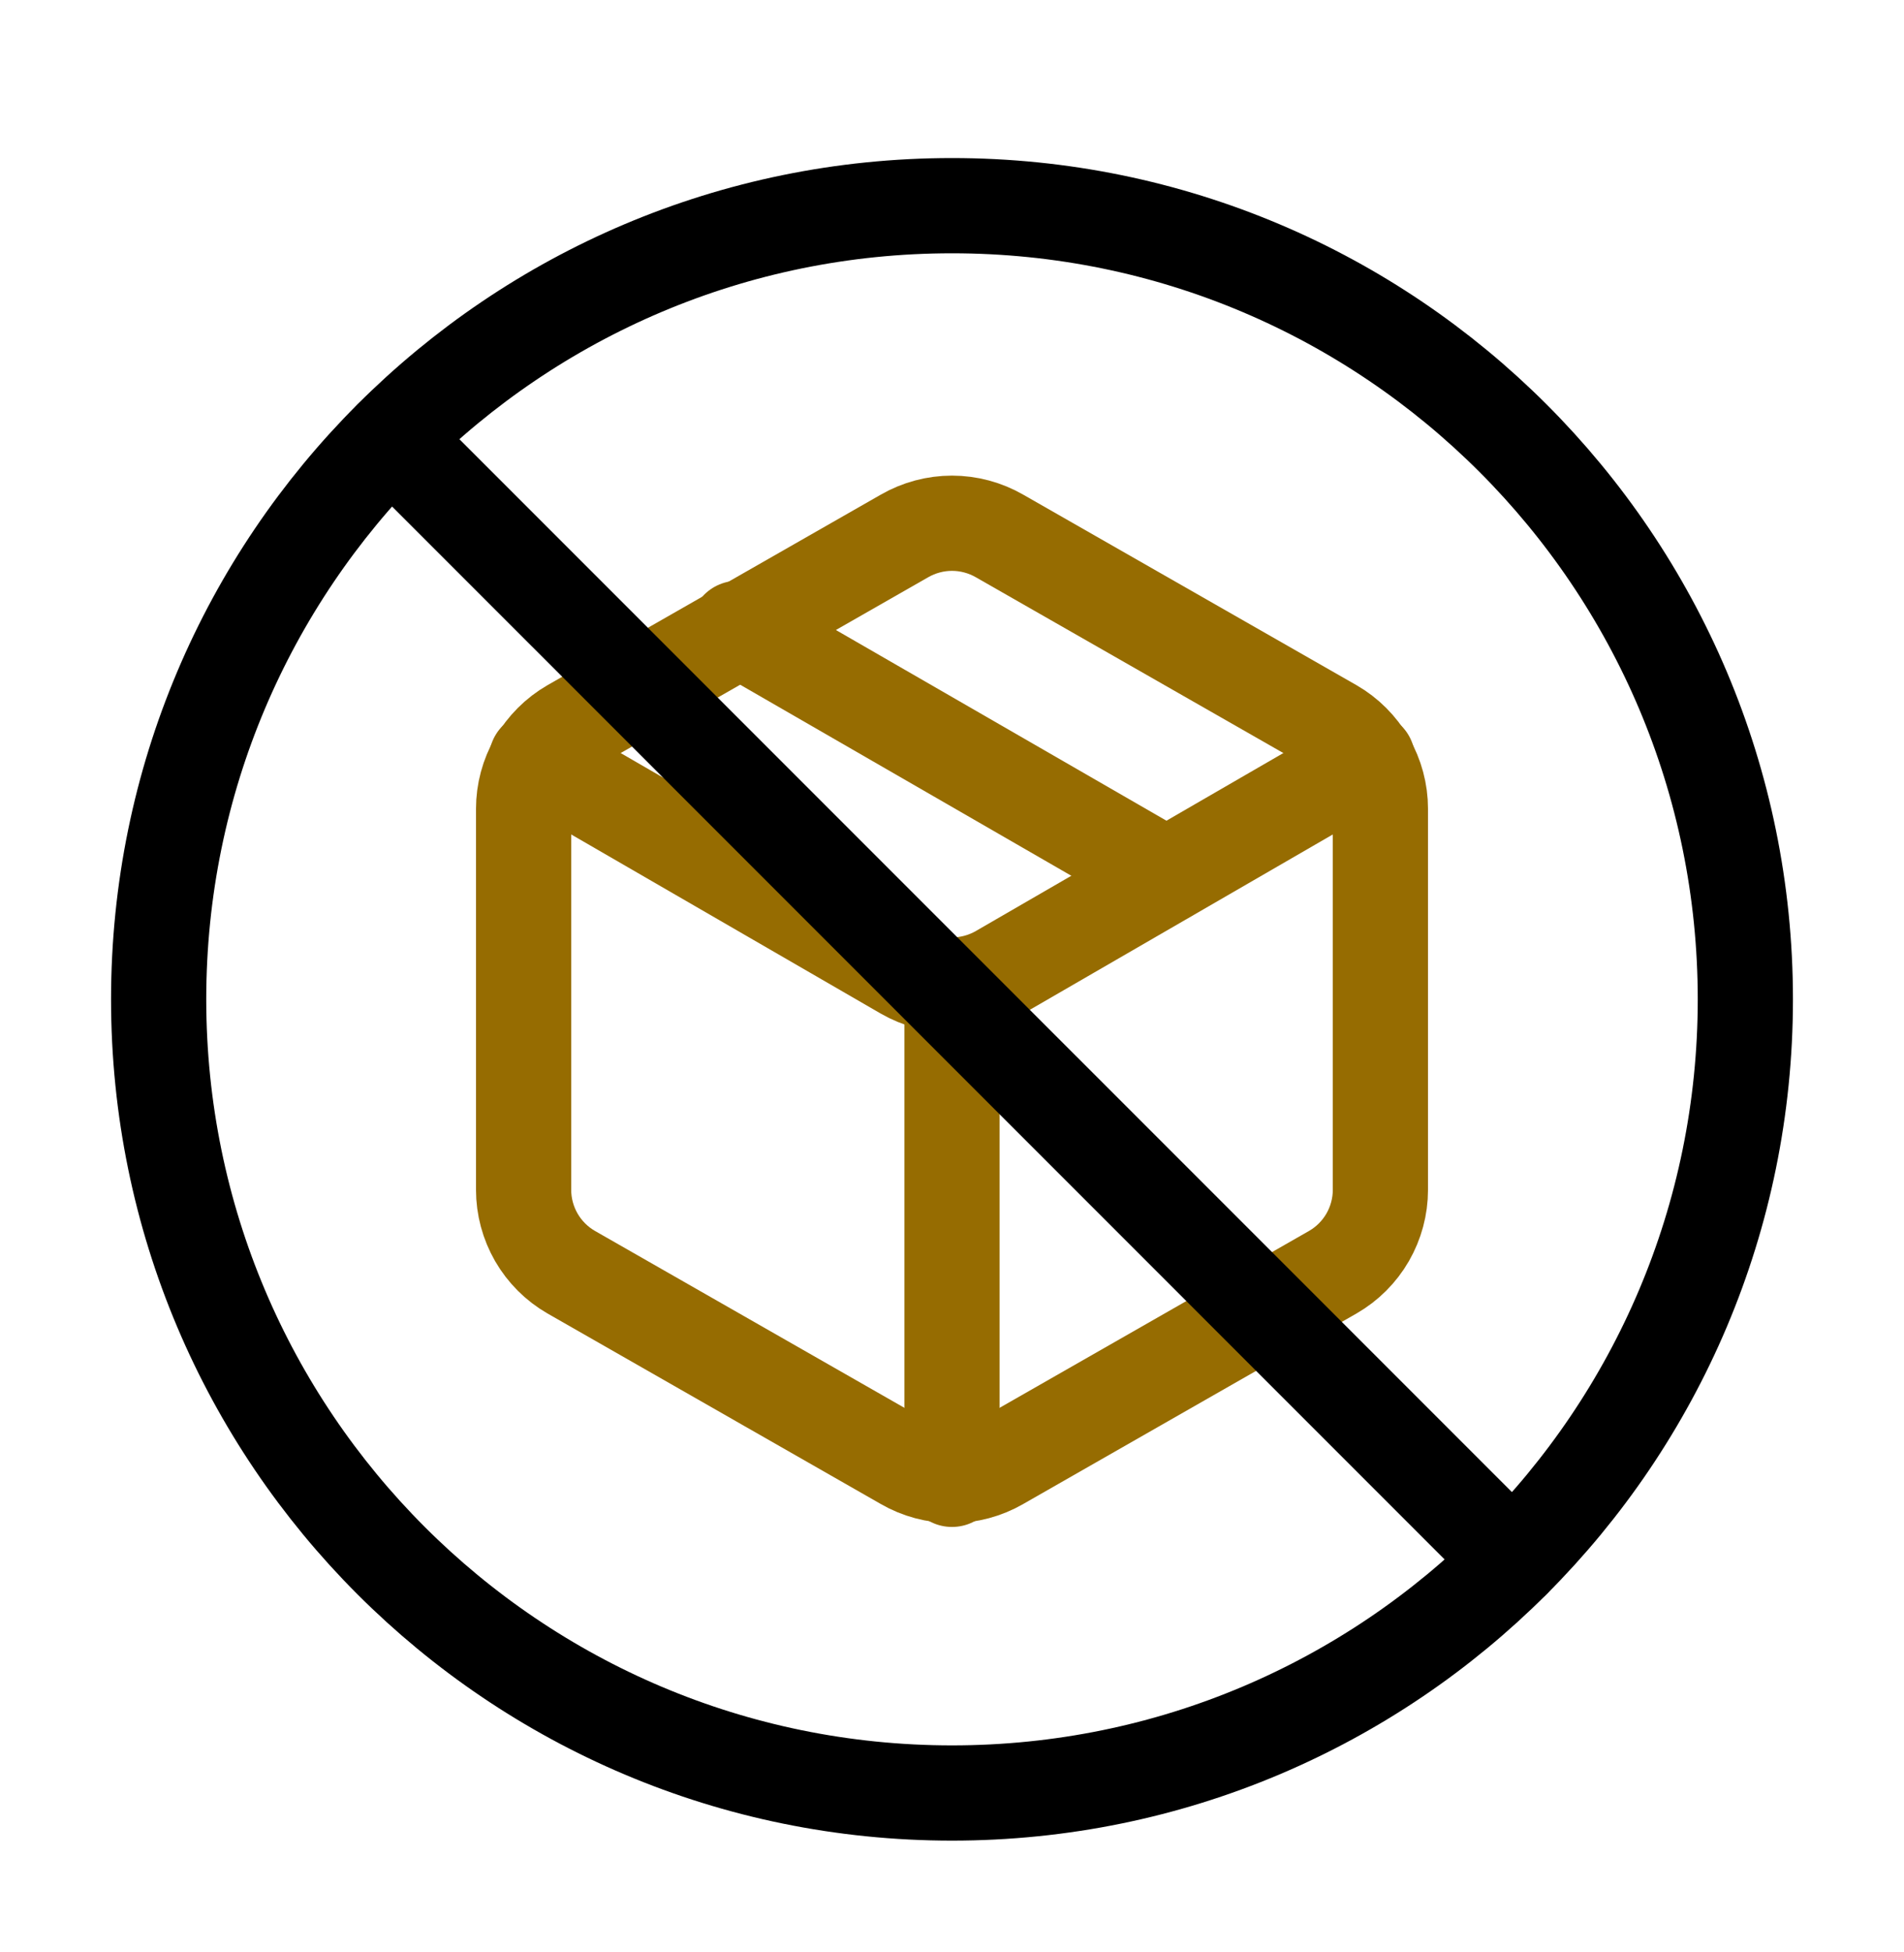 <svg width="40" height="41" viewBox="0 0 40 41" fill="none" xmlns="http://www.w3.org/2000/svg">
<g clip-path="url(#clip0)">
<path d="M24.5 18.386L15.5 13.196" stroke="#966C01" stroke-width="2" stroke-linecap="round" stroke-linejoin="round"/>
<path d="M29 24.986V16.986C29 16.635 28.907 16.291 28.732 15.987C28.556 15.684 28.304 15.431 28 15.256L21 11.256C20.696 11.081 20.351 10.988 20 10.988C19.649 10.988 19.304 11.081 19 11.256L12 15.256C11.696 15.431 11.444 15.684 11.268 15.987C11.093 16.291 11 16.635 11 16.986V24.986C11 25.337 11.093 25.681 11.268 25.985C11.444 26.289 11.696 26.541 12 26.716L19 30.716C19.304 30.892 19.649 30.984 20 30.984C20.351 30.984 20.696 30.892 21 30.716L28 26.716C28.304 26.541 28.556 26.289 28.732 25.985C28.907 25.681 29 25.337 29 24.986Z" stroke="#966C01" stroke-width="2" stroke-linecap="round" stroke-linejoin="round"/>
<path d="M11.27 15.946L18.999 20.417C19.618 20.775 20.382 20.775 21.002 20.417L28.73 15.946" stroke="#966C01" stroke-width="2" stroke-linecap="round" stroke-linejoin="round"/>
<path d="M20 31.066V20.986" stroke="#966C01" stroke-width="2" stroke-linecap="round" stroke-linejoin="round"/>
</g>
<path d="M20 37.653C29.205 37.653 36.667 30.191 36.667 20.986C36.667 11.781 29.205 4.319 20 4.319C10.795 4.319 3.333 11.781 3.333 20.986C3.333 30.191 10.795 37.653 20 37.653Z" stroke="black" stroke-width="2" stroke-linecap="round" stroke-linejoin="round"/>
<path d="M8.217 9.203L31.784 32.769" stroke="black" stroke-width="2" stroke-linecap="round" stroke-linejoin="round"/>
<defs>
<clipPath id="clip0">
<rect width="24" height="24" fill="white" transform="translate(8 8.986)"/>
</clipPath>
</defs>
</svg>
